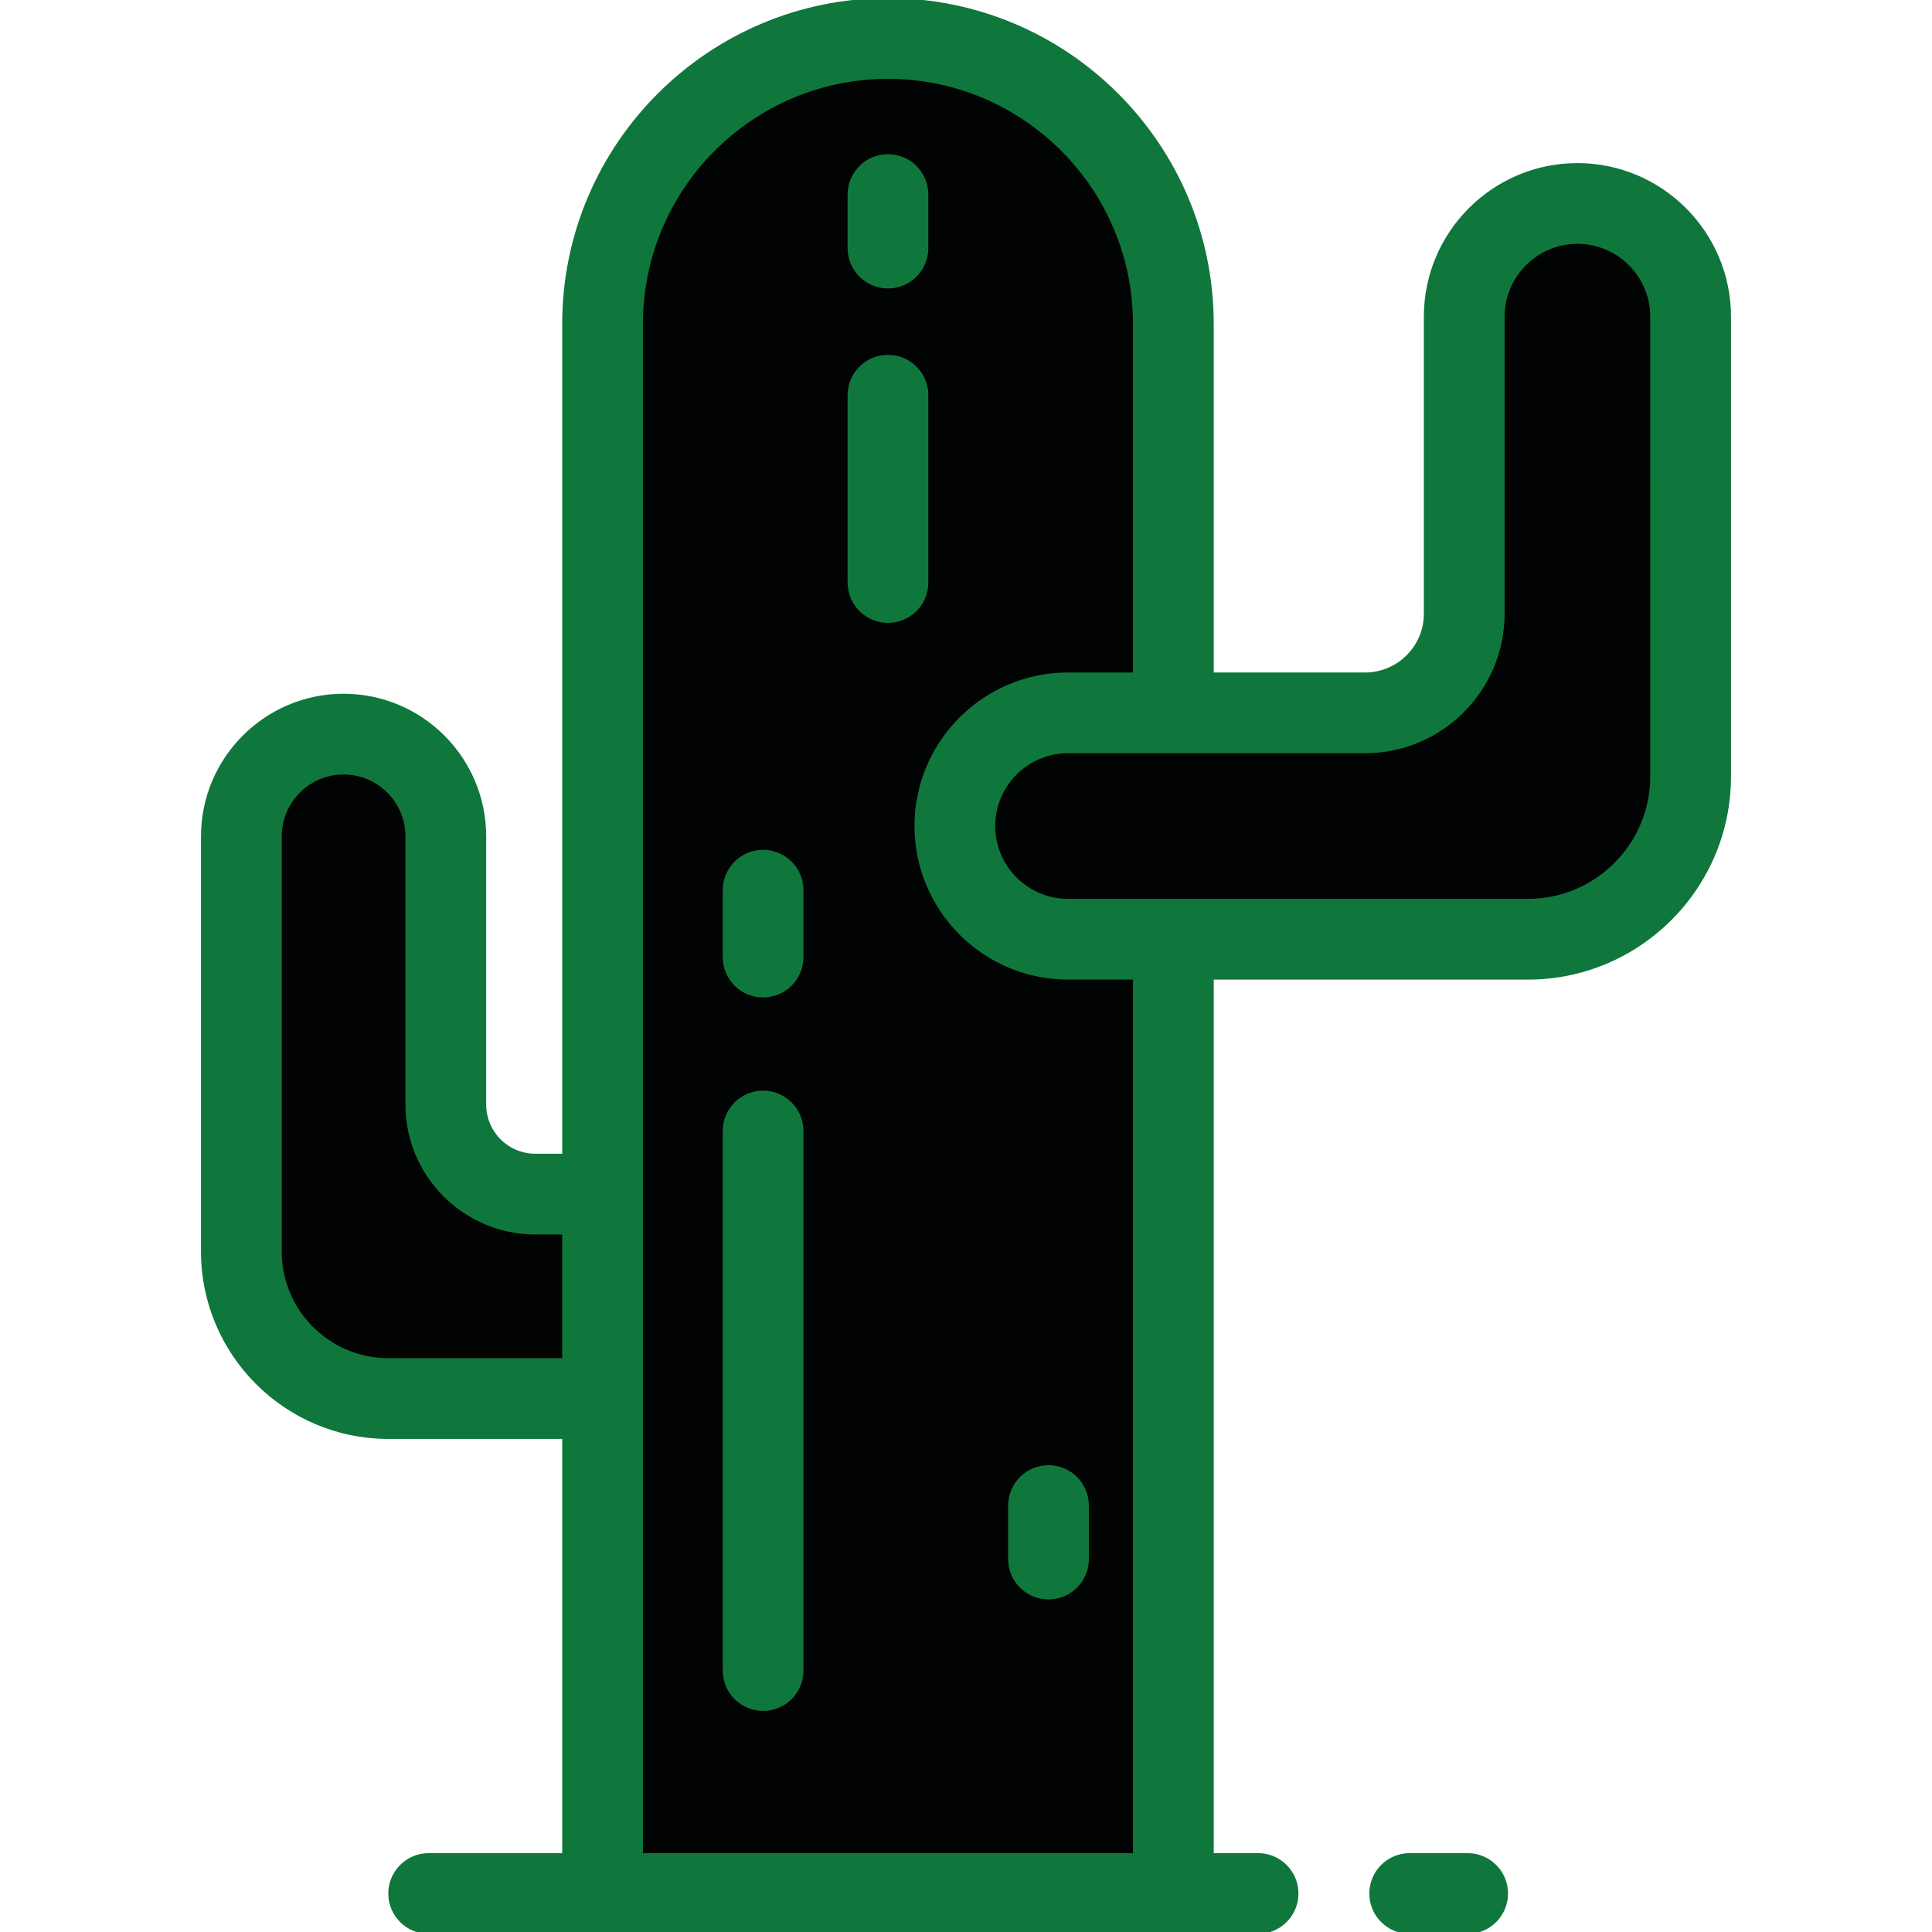 <!DOCTYPE svg PUBLIC "-//W3C//DTD SVG 1.1//EN" "http://www.w3.org/Graphics/SVG/1.1/DTD/svg11.dtd">
<!-- Uploaded to: SVG Repo, www.svgrepo.com, Transformed by: SVG Repo Mixer Tools -->
<svg height="800px" width="800px" version="1.1" id="Layer_1" xmlns="http://www.w3.org/2000/svg" xmlns:xlink="http://www.w3.org/1999/xlink" viewBox="0 0 512 512" xml:space="preserve" fill="#0f773c" stroke="#0f773c">
<g id="SVGRepo_bgCarrier" stroke-width="0"/>
<g id="SVGRepo_tracerCarrier" stroke-linecap="round" stroke-linejoin="round"/>
<g id="SVGRepo_iconCarrier"> <path style="fill:#020303;" d="M418.034,53.923L418.034,53.923c-16.568,0-29.998,13.43-29.998,29.998v78.722 c0,14.509-11.762,26.271-26.271,26.271H310.95V85.83c0-41.77-33.861-75.631-75.631-75.631l0,0c-41.77,0-75.631,33.861-75.631,75.631 v230.62h-17.819c-13.102,0-23.723-10.621-23.723-23.723v-71.088c0-14.961-12.128-27.089-27.089-27.089l0,0 c-14.961,0-27.089,12.128-27.089,27.089v94.812v15.227c0,21.512,17.439,38.951,38.951,38.951h15.227h41.542v131.172H310.95V248.91 h77.086h16.862c23.822,0,43.133-19.311,43.133-43.133v-16.862V83.921C448.032,67.354,434.601,53.923,418.034,53.923z"/> <path d="M418.034,43.724c-22.164,0-40.197,18.032-40.197,40.197v78.722c0,8.862-7.21,16.072-16.072,16.072h-40.615V85.83 C321.149,38.503,282.646,0,235.32,0s-85.83,38.503-85.83,85.83v220.421h-7.62c-7.458,0-13.524-6.066-13.524-13.524v-71.088 c0-20.561-16.727-37.288-37.288-37.288s-37.288,16.728-37.288,37.288v110.038c0,27.101,22.049,49.15,49.15,49.15h46.571v110.775 h-35.889c-5.633,0-10.199,4.566-10.199,10.199S107.968,512,113.601,512h46.088H310.95h22.454c5.632,0,10.199-4.566,10.199-10.199 s-4.567-10.199-10.199-10.199h-12.254V259.109h83.749c29.407,0,53.333-23.925,53.333-53.333V83.921 C458.231,61.756,440.199,43.724,418.034,43.724z M102.919,360.43c-15.854,0-28.752-12.898-28.752-28.752V221.639 c0-9.313,7.577-16.89,16.89-16.89s16.89,7.577,16.89,16.89v71.088c0,18.704,15.217,33.923,33.923,33.923h7.62v33.78H102.919z M169.888,85.83c0-36.08,29.352-65.432,65.432-65.432c36.079,0,65.431,29.352,65.431,65.432v92.884h-17.707 c-22.164,0-40.197,18.032-40.197,40.197c0,22.164,18.033,40.197,40.197,40.197h17.707v232.493H169.888V85.83z M437.832,205.776 c0,18.16-14.774,32.934-32.934,32.934H283.044c-10.917,0-19.799-8.881-19.799-19.799s8.881-19.799,19.799-19.799h78.722 c20.11,0,36.47-16.361,36.47-36.47V83.921c0-10.917,8.881-19.799,19.799-19.799s19.799,8.881,19.799,19.799L437.832,205.776 L437.832,205.776z"/> <path d="M202.231,289.525c-5.633,0-10.199,4.566-10.199,10.199v142.99c0,5.633,4.566,10.199,10.199,10.199 c5.633,0,10.199-4.566,10.199-10.199v-142.99C212.43,294.091,207.864,289.525,202.231,289.525z"/> <path d="M202.231,225.711c-5.633,0-10.199,4.566-10.199,10.199v17.726c0,5.633,4.566,10.199,10.199,10.199 c5.633,0,10.199-4.566,10.199-10.199v-17.726C212.43,230.278,207.864,225.711,202.231,225.711z"/> <path d="M245.519,104.738c0-5.633-4.566-10.199-10.199-10.199s-10.199,4.566-10.199,10.199v49.633 c0,5.633,4.566,10.199,10.199,10.199s10.199-4.566,10.199-10.199V104.738z"/> <path d="M235.32,75.94c5.633,0,10.199-4.566,10.199-10.199V51.56c0-5.633-4.566-10.199-10.199-10.199s-10.199,4.566-10.199,10.199 v14.181C225.121,71.373,229.687,75.94,235.32,75.94z"/> <path d="M267.664,398.99v14.181c0,5.633,4.567,10.199,10.199,10.199c5.632,0,10.199-4.566,10.199-10.199V398.99 c0-5.633-4.567-10.199-10.199-10.199C272.231,388.791,267.664,393.357,267.664,398.99z"/> <path d="M388.946,491.602h-15.363c-5.632,0-10.199,4.566-10.199,10.199S367.951,512,373.583,512h15.363 c5.632,0,10.199-4.566,10.199-10.199S394.578,491.602,388.946,491.602z"/> </g>
</svg>